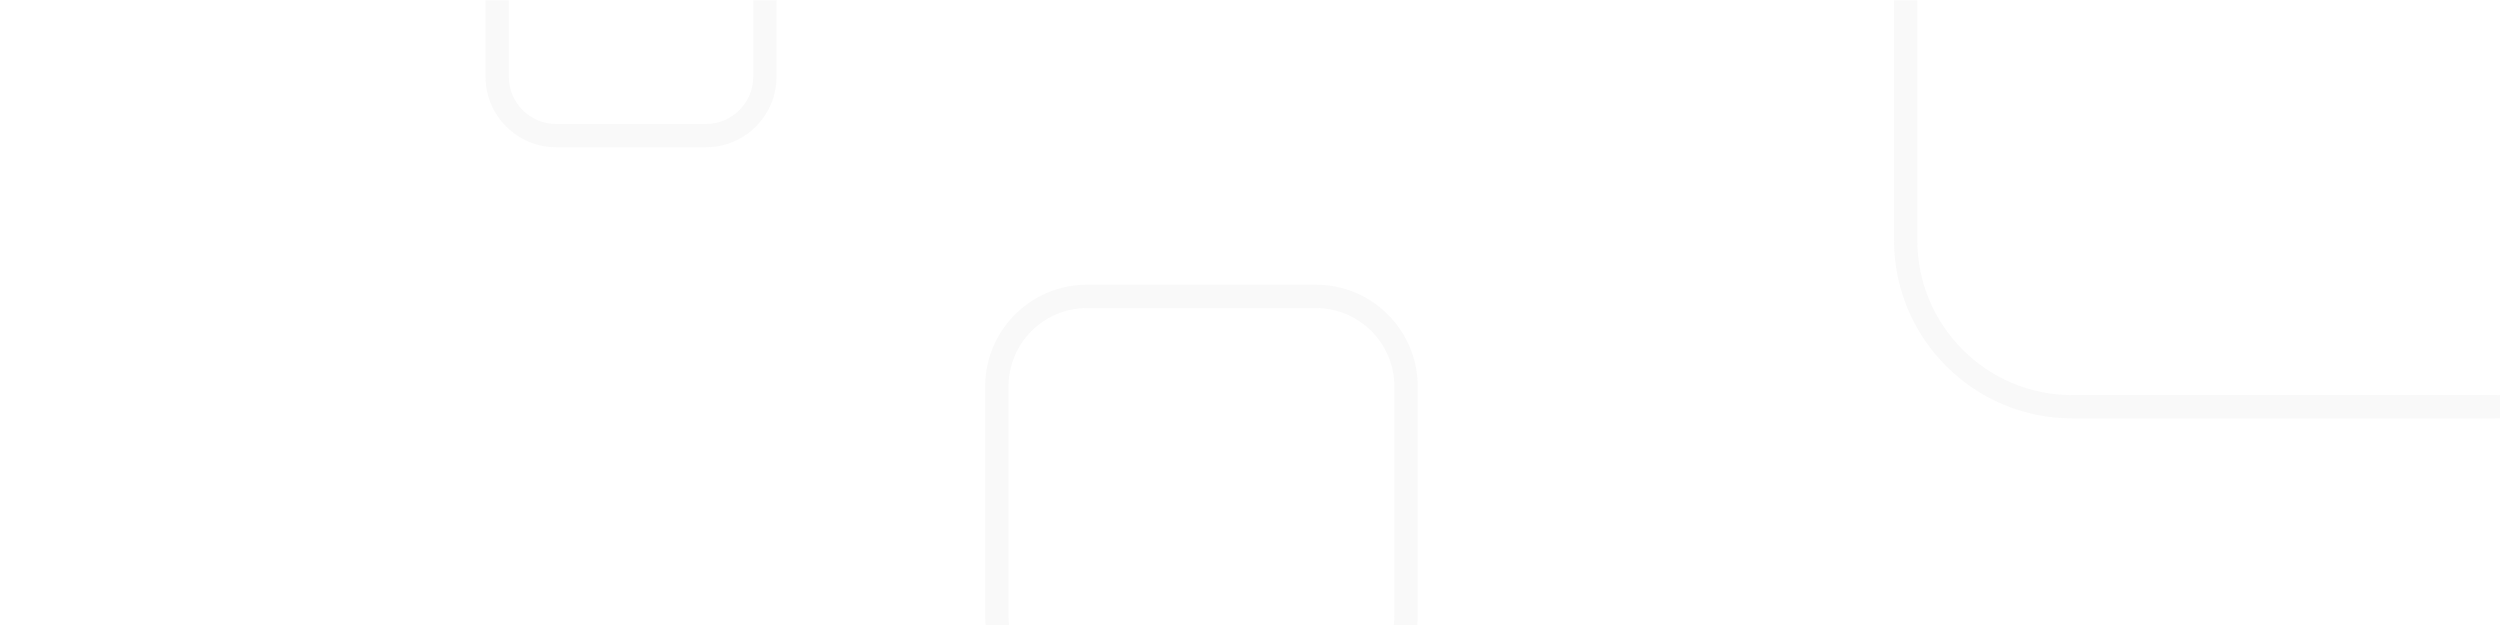 <svg xmlns="http://www.w3.org/2000/svg" xmlns:xlink="http://www.w3.org/1999/xlink" width="1584" zoomAndPan="magnify" viewBox="0 0 1188 297" height="396" preserveAspectRatio="xMidYMid meet" version="1.0"><defs><filter x="0%" y="0%" width="100%" height="100%" id="94eb27df43"><feColorMatrix values="0 0 0 0 1 0 0 0 0 1 0 0 0 0 1 0 0 0 1 0" color-interpolation-filters="sRGB"/></filter><mask id="33008761fb"><g filter="url(#94eb27df43)"><rect x="-118.8" width="1425.6" fill="#000000" y="-29.7" height="356.4" fill-opacity="0.04"/></g></mask><clipPath id="de8eb054de"><path d="M 670 0 L 958 0 L 958 199 L 670 199 Z M 670 0 " clip-rule="nonzero"/></clipPath><clipPath id="7c03c551a0"><path d="M 238 135 L 444 135 L 444 297 L 238 297 Z M 238 135 " clip-rule="nonzero"/></clipPath><clipPath id="91268ffb4c"><path d="M 0.641 0 L 140 0 L 140 70 L 0.641 70 Z M 0.641 0 " clip-rule="nonzero"/></clipPath><clipPath id="4a465c150f"><rect x="0" width="958" y="0" height="297"/></clipPath></defs><g mask="url(#33008761fb)"><g transform="matrix(1, 0, 0, 1, 230, 0)"><g clip-path="url(#4a465c150f)"><g clip-path="url(#de8eb054de)"><path fill="#606060" d="M 955.691 198.809 L 754.66 198.809 C 708.012 198.809 670.043 160.844 670.043 114.191 L 670.043 -86.84 C 670.043 -133.488 708.012 -171.457 754.664 -171.457 L 955.691 -171.457 C 1002.344 -171.457 1040.309 -133.488 1040.309 -86.84 L 1040.309 114.191 C 1040.309 160.844 1002.344 198.809 955.691 198.809 Z M 754.66 -160.41 C 714.113 -160.41 681.09 -127.422 681.09 -86.84 L 681.09 114.191 C 681.09 154.738 714.078 187.766 754.66 187.766 L 955.691 187.766 C 996.238 187.766 1029.266 154.773 1029.266 114.191 L 1029.266 -86.84 C 1029.266 -127.387 996.273 -160.41 955.691 -160.41 Z M 754.66 -160.41 " fill-opacity="1" fill-rule="nonzero"/></g><g clip-path="url(#7c03c551a0)"><path fill="#606060" d="M 395.332 340.836 L 286.516 340.836 C 259.848 340.836 238.156 319.145 238.156 292.477 L 238.156 183.66 C 238.156 156.992 259.848 135.301 286.516 135.301 L 395.332 135.301 C 422 135.301 443.691 156.992 443.691 183.66 L 443.691 292.477 C 443.652 319.145 422 340.836 395.332 340.836 Z M 286.516 146.383 C 265.949 146.383 249.238 163.094 249.238 183.66 L 249.238 292.477 C 249.238 313.039 265.949 329.754 286.516 329.754 L 395.332 329.754 C 415.895 329.754 432.609 313.039 432.609 292.477 L 432.609 183.66 C 432.609 163.094 415.895 146.383 395.332 146.383 Z M 286.516 146.383 " fill-opacity="1" fill-rule="nonzero"/></g><g clip-path="url(#91268ffb4c)"><path fill="#606060" d="M 105.469 69.973 L 34.258 69.973 C 15.762 69.973 0.723 54.934 0.723 36.438 L 0.723 -34.773 C 0.723 -53.266 15.762 -68.309 34.258 -68.309 L 105.469 -68.309 C 123.961 -68.309 139.004 -53.266 139.004 -34.773 L 139.004 36.438 C 139.004 54.934 123.961 69.973 105.469 69.973 Z M 34.258 -57.262 C 21.867 -57.262 11.766 -47.164 11.766 -34.773 L 11.766 36.438 C 11.766 48.828 21.867 58.93 34.258 58.93 L 105.469 58.93 C 117.859 58.93 127.957 48.828 127.957 36.438 L 127.957 -34.773 C 127.957 -47.164 117.859 -57.262 105.469 -57.262 Z M 34.258 -57.262 " fill-opacity="1" fill-rule="nonzero"/></g></g></g></g></svg>